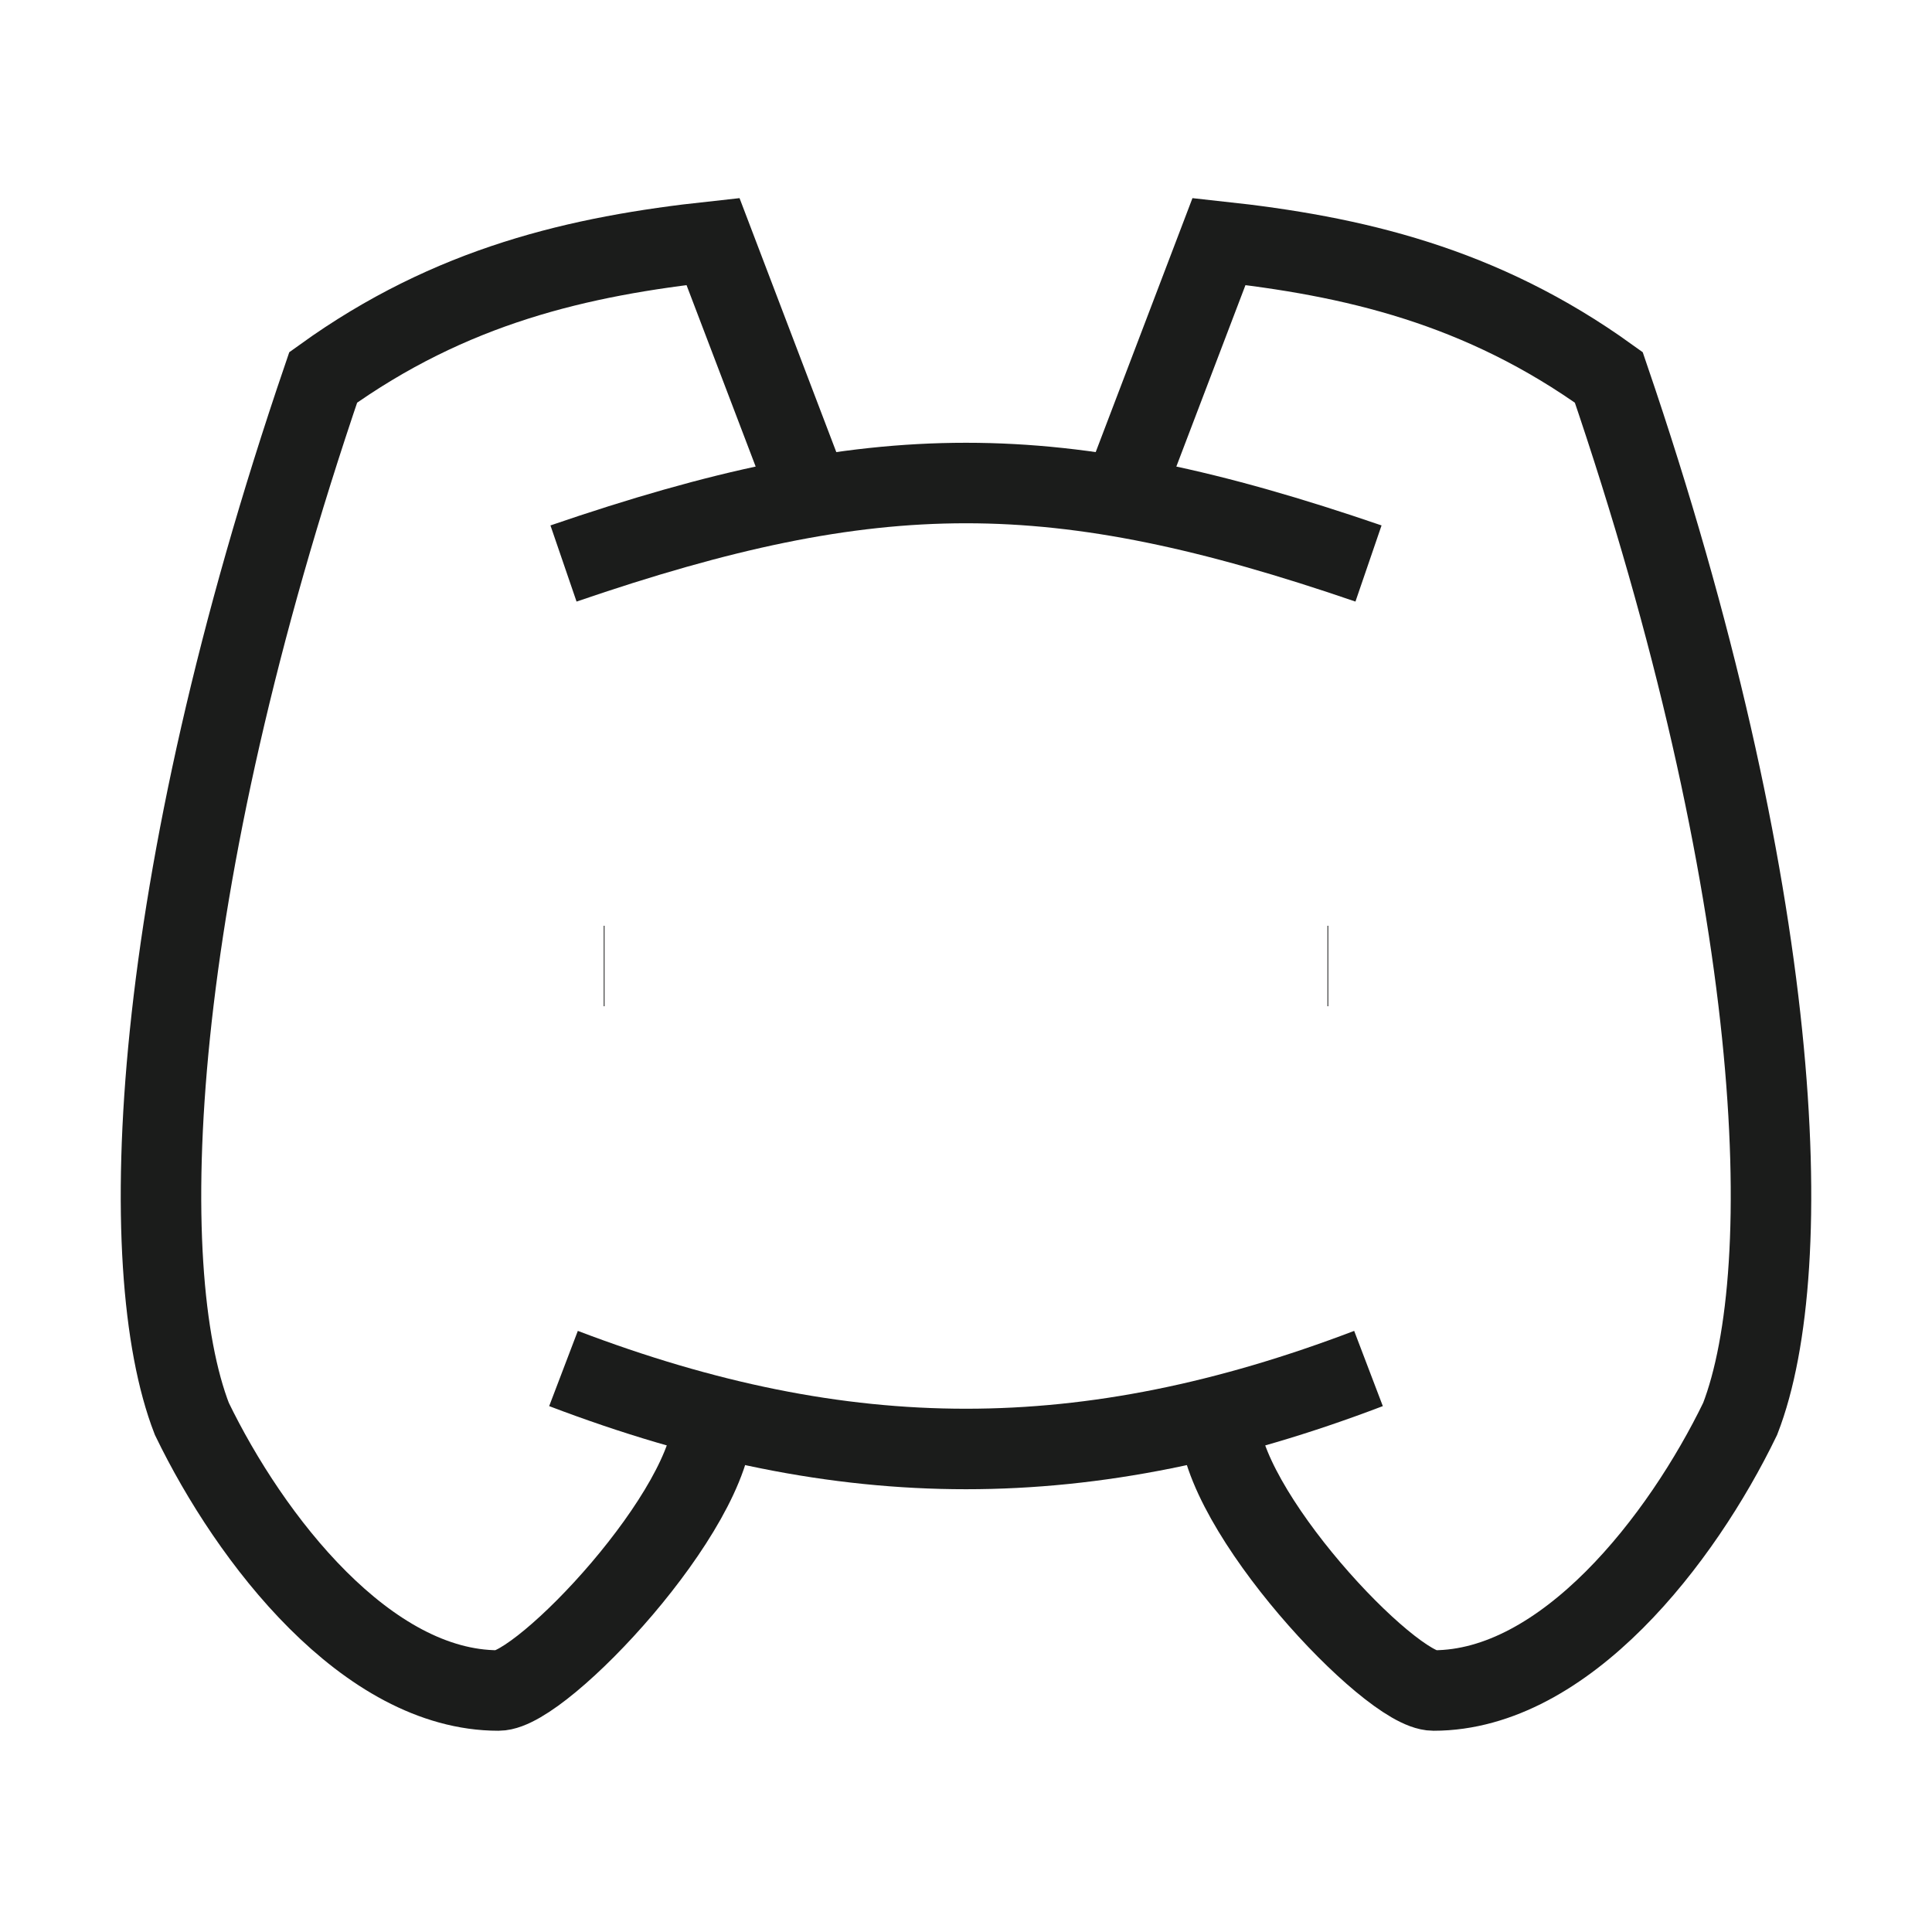 <svg width="24" height="24" viewBox="0 0 24 24" fill="none" xmlns="http://www.w3.org/2000/svg">
<path d="M7 7C10.889 5.667 13.111 5.667 17 7" stroke="#1B1C1B" strokeWidth="1.5" strokeLinecap="round" strokeLinejoin="round"/>
<path d="M7 17C10.5 18.333 13.5 18.333 17 17" stroke="#1B1C1B" strokeWidth="1.5" strokeLinecap="round" strokeLinejoin="round"/>
<path d="M8.857 17.625C8.857 18.75 6.736 21 6.192 21C4.559 21 3.109 19.125 2.383 17.625C1.657 15.75 1.839 11.063 4.015 4.688C5.601 3.546 7.194 3.18 8.857 3L10 6" stroke="#1B1C1B" strokeWidth="1.5" strokeLinecap="round" strokeLinejoin="round"/>
<path d="M15.143 17.625C15.143 18.75 17.264 21 17.808 21C19.441 21 20.891 19.125 21.617 17.625C22.343 15.75 22.161 11.063 19.985 4.688C18.399 3.546 16.806 3.18 15.143 3L14 6" stroke="#1B1C1B" strokeWidth="1.5" strokeLinecap="round" strokeLinejoin="round"/>
<path d="M7.51 12H7.5M16.5 12H16.49" stroke="#1B1C1B" strokeWidth="2" strokeLinecap="round" strokeLinejoin="round"/>
</svg>
